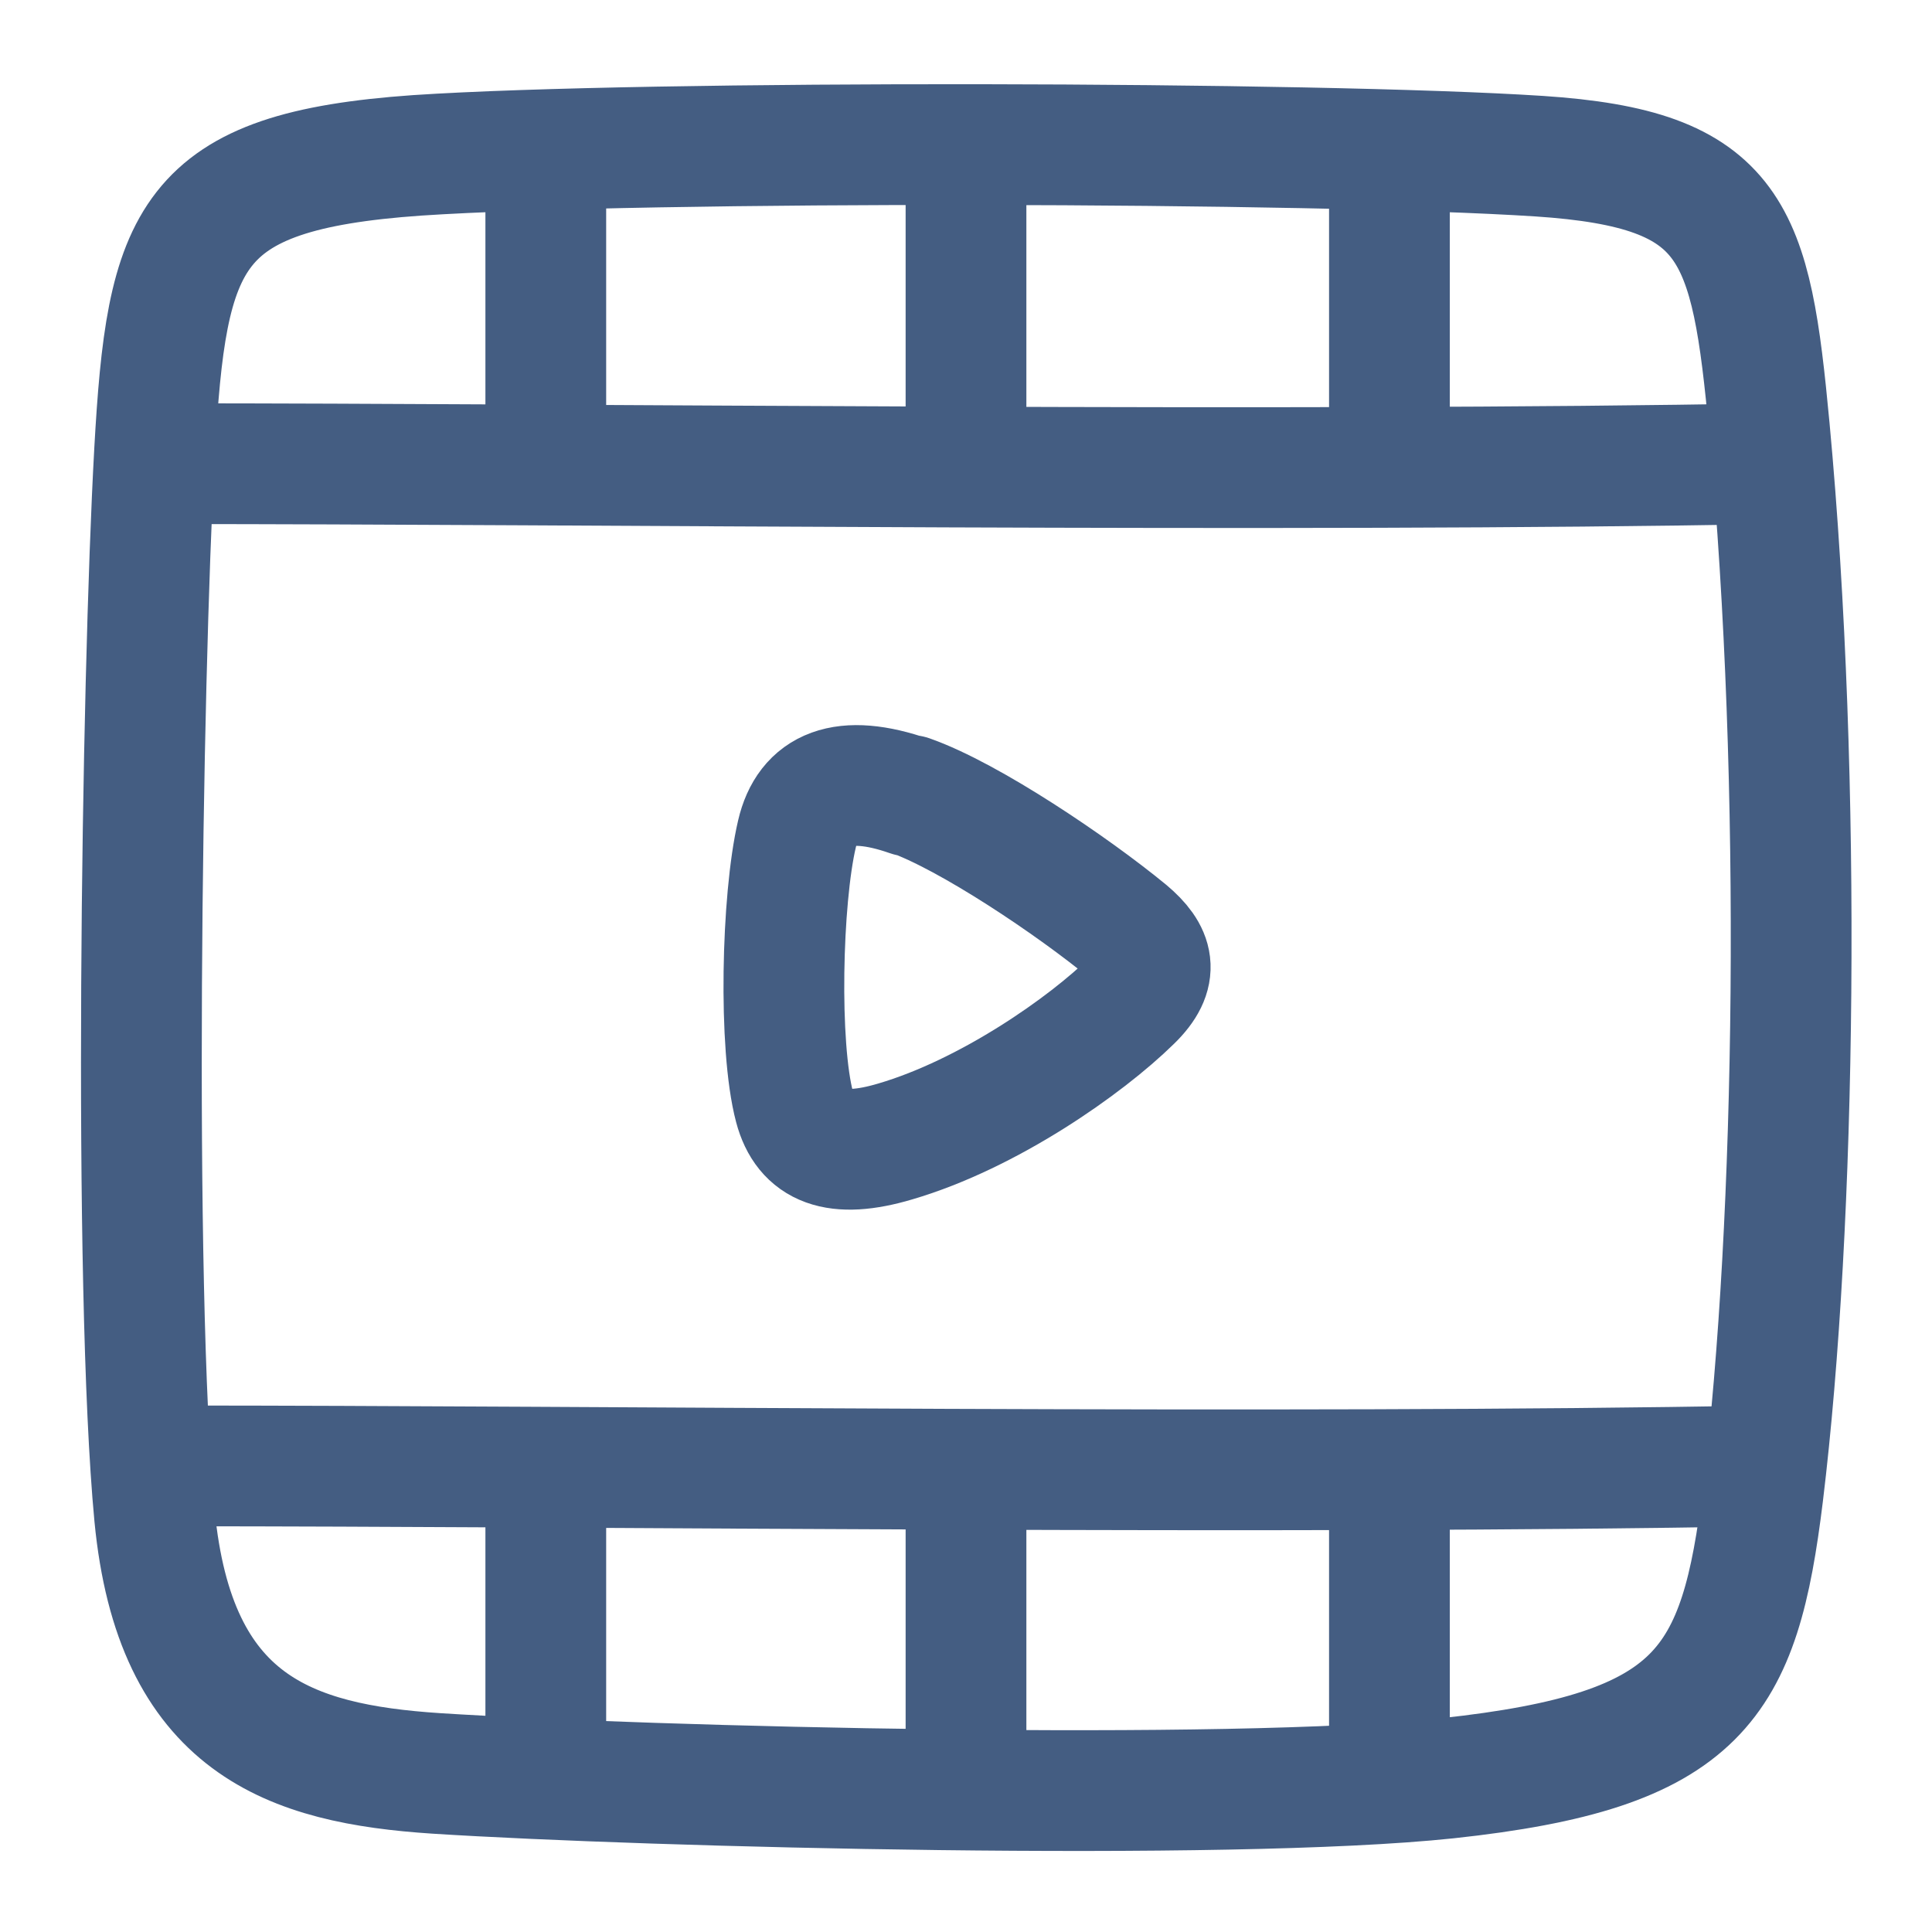 <?xml version="1.0" encoding="UTF-8"?><svg id="fk" xmlns="http://www.w3.org/2000/svg" width="24" height="24" viewBox="0 0 24 24"><path d="M11.3,9.89c-.83-.29-1.27-.09-1.4,.47-.19,.81-.23,2.64-.03,3.39,.13,.49,.51,.65,1.25,.43,1.16-.34,2.37-1.19,2.94-1.75,.35-.34,.27-.59-.05-.86-.68-.56-1.97-1.43-2.71-1.69Z" style="fill:none; stroke:#445d82; stroke-linecap:round; stroke-linejoin:round; stroke-width:1.5px;"/><path d="M1.92,5.61c.15-2.67,.41-3.48,3.26-3.68,2.85-.19,11.18-.17,13.94,.01,2.43,.16,2.63,.93,2.86,3.38,.41,4.4,.33,9.87-.08,13.24-.29,2.36-.76,3.19-3.92,3.53-2.73,.29-9.9,.11-12.56-.06-1.82-.12-3.25-.6-3.5-3.2-.27-2.85-.16-10.33,0-13.22Z" style="fill:none; stroke:#445d82; stroke-linecap:round; stroke-linejoin:round; stroke-width:1.5px;"/><path d="M2.04,5.76c5.14,0,14.1,.11,19.93,0" style="fill:none; stroke:#445d82; stroke-linecap:round; stroke-linejoin:round; stroke-width:1.5px;"/><path d="M2.15,18.21c5.14,0,13.89,.11,19.72,0" style="fill:none; stroke:#445d82; stroke-linecap:round; stroke-linejoin:round; stroke-width:1.5px;"/><line x1="6.78" y1="2.42" x2="6.78" y2="5.11" style="fill:none; stroke:#445d82; stroke-linecap:round; stroke-linejoin:round; stroke-width:1.5px;"/><line x1="12" y1="2.36" x2="12" y2="5.06" style="fill:none; stroke:#445d82; stroke-linecap:round; stroke-linejoin:round; stroke-width:1.5px;"/><line x1="17.26" y1="2.36" x2="17.26" y2="5.06" style="fill:none; stroke:#445d82; stroke-linecap:round; stroke-linejoin:round; stroke-width:1.5px;"/><line x1="6.78" y1="21.67" x2="6.78" y2="18.96" style="fill:none; stroke:#445d82; stroke-linecap:round; stroke-linejoin:round; stroke-width:1.5px;"/><line x1="12" y1="21.67" x2="12" y2="18.96" style="fill:none; stroke:#445d82; stroke-linecap:round; stroke-linejoin:round; stroke-width:1.5px;"/><line x1="17.26" y1="21.67" x2="17.26" y2="18.96" style="fill:none; stroke:#445d82; stroke-linecap:round; stroke-linejoin:round; stroke-width:1.5px;"/></svg>